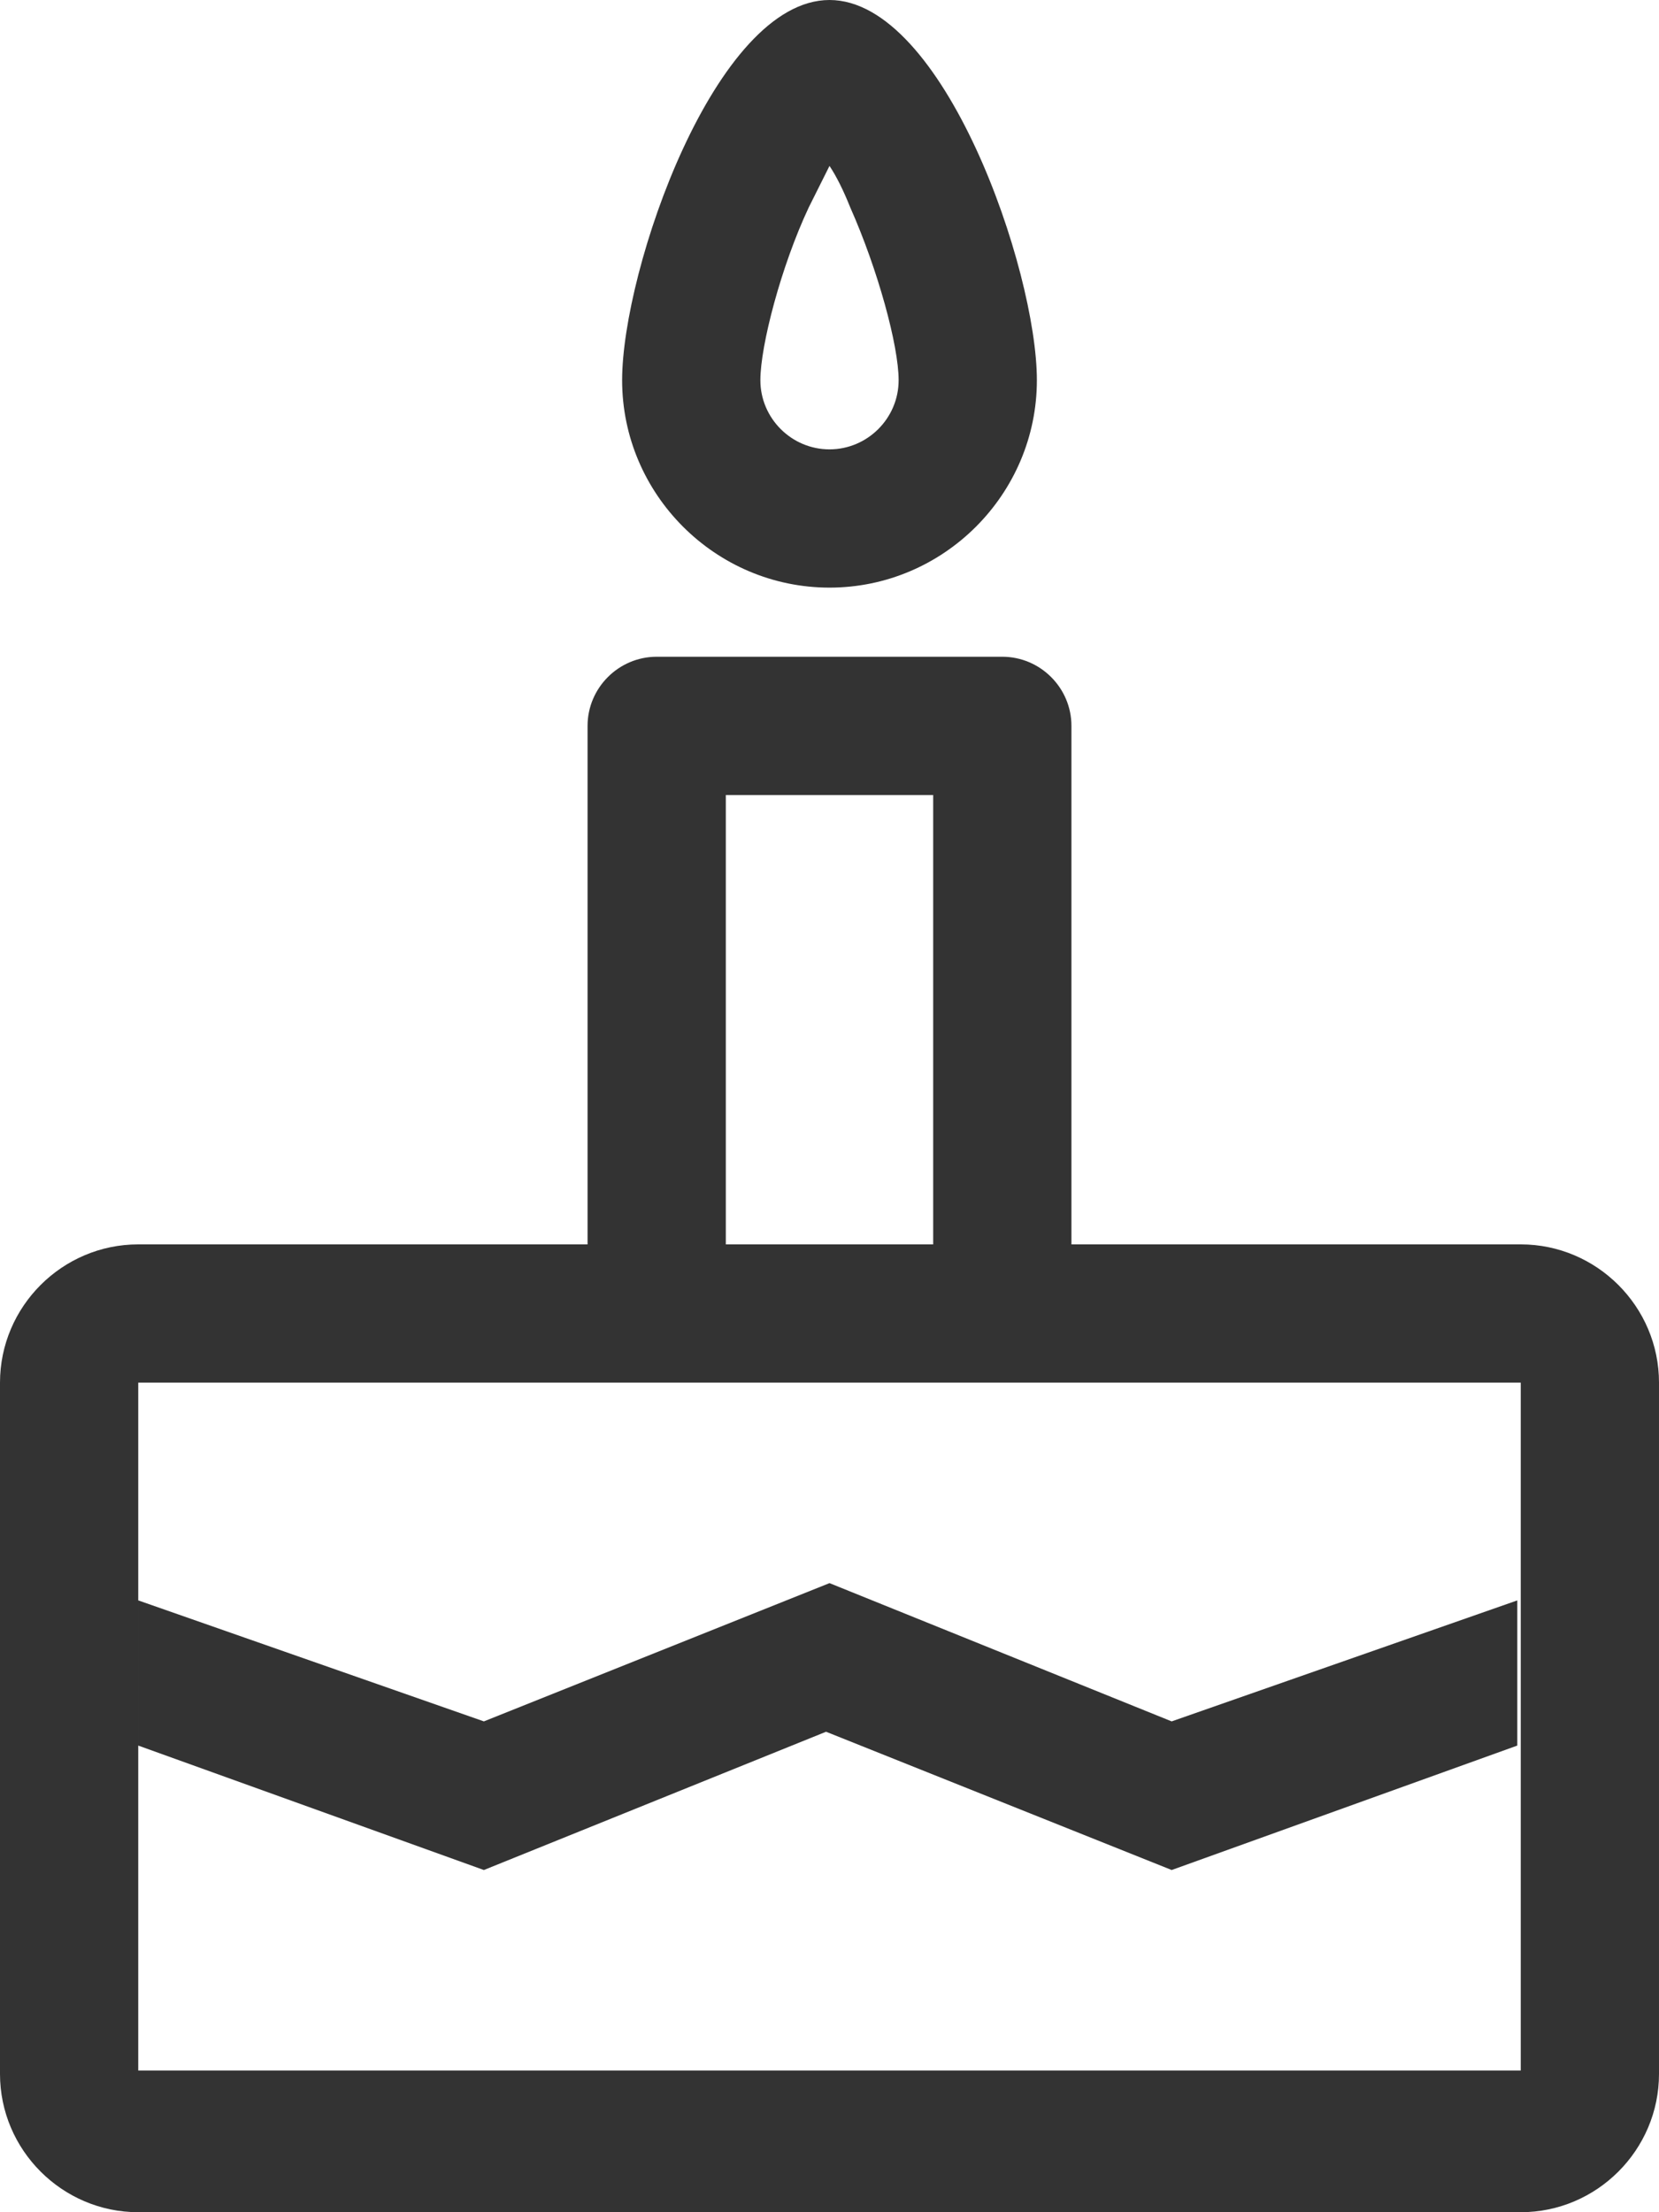 <svg xmlns="http://www.w3.org/2000/svg" viewBox="0 0 48 64"><path d="M24 45.8l-10 4-10-3.5v4.2l10 3.6 9.9-4 10 4 10-3.6v-4.2l-10 3.5-9.9-4zM44 36H31V21c0-1.1-.9-2-2-2H19c-1.1 0-2 .9-2 2v15H4c-2.2 0-4 1.8-4 4v20c0 2.2 1.8 4 4 4h40c2.2 0 4-1.8 4-4V40c0-2.2-1.8-4-4-4zM21 23h6v13h-6V23zm23 23.3v13.6H4V40h40v6.3zM24 17c3.3 0 6-2.7 6-6 0-3.2-2.7-11-6-11s-6 7.8-6 11c0 3.3 2.7 6 6 6zm-.6-11l.6-1.2c.2.3.4.7.6 1.2.8 1.8 1.4 4 1.4 5 0 1.1-.9 2-2 2s-2-.9-2-2c0-1 .6-3.3 1.4-5z" fill="#333"/></svg>